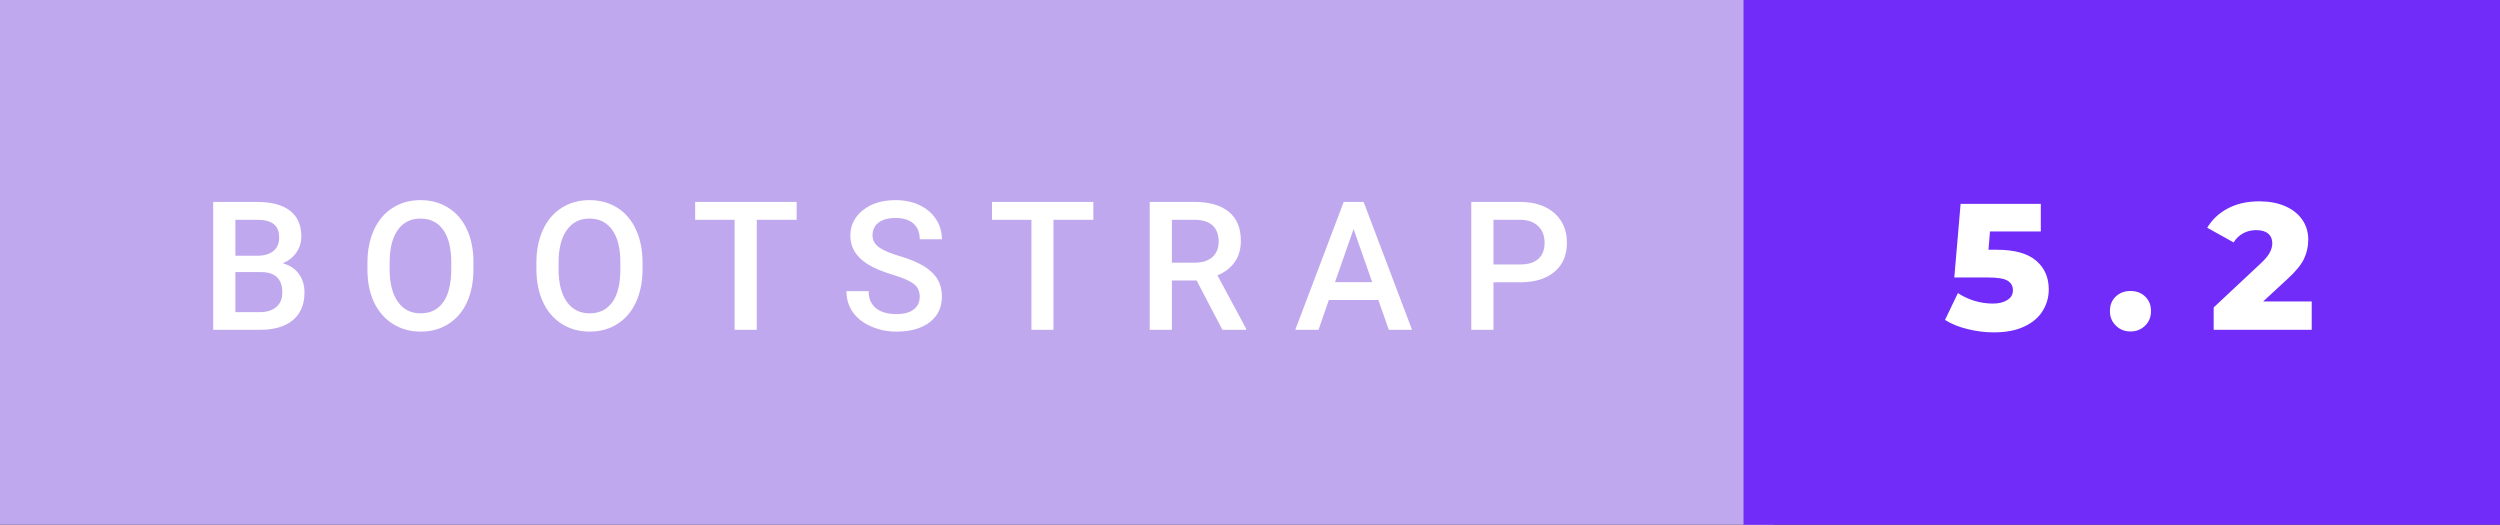 <svg xmlns="http://www.w3.org/2000/svg" width="166.76" height="35" viewBox="0 0 166.76 35"><rect x="0" y="0" width="166.76" height="35" fill="#333333" stroke="none"/><rect class="svg__rect" x="0" y="0" width="118.3" height="35" fill="#BFA8ED"/><rect class="svg__rect" x="116.3" y="0" width="50.46" height="35" fill="#712CF9"/><path class="svg__text" d="M17.33 22L14.22 22L14.22 13.47L17.14 13.47Q18.59 13.47 19.34 14.05Q20.10 14.63 20.10 15.78L20.10 15.78Q20.10 16.36 19.78 16.83Q19.47 17.30 18.86 17.56L18.86 17.56Q19.55 17.75 19.93 18.26Q20.31 18.78 20.31 19.51L20.31 19.51Q20.31 20.71 19.53 21.36Q18.76 22 17.33 22L17.33 22ZM15.70 18.15L15.70 20.82L17.35 20.82Q18.04 20.82 18.44 20.47Q18.83 20.13 18.83 19.51L18.83 19.51Q18.83 18.18 17.47 18.15L17.47 18.15L15.70 18.15ZM15.70 14.66L15.70 17.06L17.15 17.06Q17.84 17.06 18.23 16.75Q18.62 16.43 18.62 15.86L18.62 15.86Q18.62 15.23 18.26 14.95Q17.90 14.66 17.14 14.66L17.14 14.66L15.70 14.66ZM24.51 18.00L24.51 18.00L24.51 17.52Q24.51 16.28 24.95 15.32Q25.39 14.37 26.20 13.86Q27.00 13.35 28.05 13.35Q29.09 13.35 29.89 13.85Q30.70 14.35 31.14 15.29Q31.58 16.23 31.58 17.48L31.58 17.48L31.58 17.96Q31.58 19.21 31.15 20.16Q30.72 21.10 29.91 21.61Q29.11 22.12 28.06 22.12L28.06 22.12Q27.02 22.12 26.21 21.61Q25.40 21.10 24.95 20.17Q24.51 19.23 24.51 18.00ZM25.99 17.46L25.99 17.96Q25.99 19.36 26.54 20.13Q27.08 20.90 28.06 20.90L28.06 20.90Q29.04 20.90 29.57 20.15Q30.10 19.40 30.10 17.96L30.10 17.96L30.10 17.51Q30.10 16.09 29.57 15.34Q29.03 14.58 28.05 14.58L28.05 14.58Q27.08 14.58 26.54 15.33Q26.00 16.09 25.99 17.46L25.99 17.46ZM35.78 18.00L35.78 18.00L35.78 17.52Q35.78 16.28 36.22 15.32Q36.66 14.37 37.47 13.86Q38.28 13.35 39.32 13.35Q40.36 13.35 41.17 13.85Q41.97 14.35 42.41 15.29Q42.85 16.23 42.86 17.48L42.86 17.48L42.86 17.96Q42.86 19.21 42.42 20.16Q41.99 21.10 41.18 21.61Q40.38 22.12 39.33 22.12L39.33 22.12Q38.29 22.12 37.48 21.61Q36.67 21.10 36.23 20.17Q35.79 19.23 35.78 18.00ZM37.26 17.46L37.26 17.96Q37.26 19.36 37.81 20.13Q38.36 20.90 39.33 20.90L39.33 20.90Q40.31 20.90 40.85 20.15Q41.38 19.40 41.38 17.96L41.38 17.96L41.38 17.51Q41.38 16.09 40.84 15.34Q40.30 14.58 39.32 14.58L39.32 14.58Q38.36 14.58 37.82 15.33Q37.27 16.09 37.26 17.46L37.26 17.46ZM49.00 14.66L46.37 14.66L46.37 13.47L53.14 13.47L53.14 14.66L50.48 14.66L50.48 22L49.00 22L49.00 14.66ZM56.46 19.42L56.46 19.42L57.94 19.42Q57.94 20.15 58.42 20.55Q58.90 20.95 59.80 20.95L59.80 20.95Q60.57 20.95 60.96 20.63Q61.35 20.32 61.35 19.80L61.35 19.80Q61.35 19.24 60.95 18.94Q60.56 18.63 59.53 18.32Q58.50 18.01 57.89 17.63L57.89 17.63Q56.72 16.90 56.72 15.72L56.72 15.72Q56.72 14.69 57.56 14.02Q58.40 13.35 59.74 13.35L59.74 13.35Q60.64 13.35 61.33 13.68Q62.03 14.01 62.43 14.61Q62.83 15.22 62.83 15.96L62.83 15.96L61.35 15.96Q61.35 15.29 60.93 14.91Q60.51 14.54 59.73 14.54L59.73 14.54Q59.01 14.54 58.60 14.85Q58.20 15.16 58.20 15.71L58.20 15.71Q58.20 16.18 58.64 16.50Q59.07 16.81 60.07 17.10Q61.06 17.40 61.67 17.78Q62.27 18.16 62.55 18.65Q62.83 19.13 62.83 19.79L62.83 19.79Q62.83 20.86 62.02 21.49Q61.20 22.12 59.80 22.12L59.80 22.12Q58.87 22.12 58.10 21.77Q57.32 21.43 56.89 20.83Q56.46 20.22 56.46 19.42ZM68.80 14.66L66.17 14.66L66.17 13.47L72.93 13.47L72.93 14.66L70.27 14.66L70.27 22L68.80 22L68.80 14.66ZM78.17 22L76.69 22L76.69 13.47L79.69 13.47Q81.17 13.47 81.97 14.13Q82.77 14.79 82.77 16.05L82.77 16.05Q82.77 16.90 82.36 17.48Q81.95 18.06 81.21 18.37L81.21 18.37L83.12 21.92L83.12 22L81.54 22L79.82 18.71L78.17 18.71L78.17 22ZM78.17 14.66L78.17 17.52L79.70 17.52Q80.45 17.52 80.87 17.15Q81.29 16.77 81.29 16.11L81.29 16.11Q81.29 15.43 80.90 15.05Q80.51 14.68 79.74 14.66L79.74 14.66L78.17 14.66ZM87.95 22L86.40 22L89.63 13.47L90.96 13.47L94.19 22L92.64 22L91.94 20.01L88.64 20.01L87.95 22ZM90.29 15.28L89.05 18.82L91.53 18.82L90.29 15.28ZM99.62 22L98.14 22L98.14 13.47L101.40 13.47Q102.83 13.47 103.68 14.21Q104.52 14.96 104.52 16.18L104.52 16.18Q104.52 17.44 103.69 18.13Q102.87 18.83 101.39 18.83L101.39 18.83L99.62 18.83L99.62 22ZM99.62 14.66L99.62 17.64L101.40 17.64Q102.20 17.64 102.61 17.27Q103.03 16.90 103.03 16.19L103.03 16.19Q103.03 15.50 102.61 15.09Q102.18 14.68 101.45 14.66L101.45 14.66L99.62 14.66Z" fill="#FFFFFF"/><path class="svg__text" d="M129.74 21.34L129.74 21.34L130.60 19.55Q131.10 19.88 131.71 20.07Q132.32 20.25 132.93 20.25L132.93 20.25Q133.53 20.25 133.90 20.01Q134.27 19.78 134.27 19.36L134.27 19.36Q134.27 18.94 133.91 18.72Q133.55 18.51 132.64 18.51L132.64 18.51L130.36 18.51L130.78 13.60L136.13 13.60L136.13 15.44L132.74 15.44L132.64 16.66L133.20 16.66Q134.96 16.66 135.81 17.38Q136.66 18.10 136.66 19.30L136.66 19.30Q136.66 20.08 136.26 20.73Q135.86 21.39 135.03 21.78Q134.21 22.17 133.00 22.17L133.00 22.17Q132.11 22.17 131.24 21.95Q130.37 21.74 129.74 21.34ZM140.74 20.75L140.74 20.75Q140.74 20.15 141.13 19.78Q141.52 19.41 142.11 19.41L142.11 19.41Q142.71 19.41 143.09 19.78Q143.48 20.15 143.48 20.75L143.48 20.75Q143.48 21.34 143.09 21.72Q142.70 22.11 142.11 22.11L142.11 22.11Q141.53 22.11 141.14 21.72Q140.74 21.34 140.74 20.75ZM148.99 16.17L147.23 15.19Q147.72 14.37 148.61 13.90Q149.50 13.43 150.71 13.43L150.71 13.43Q151.67 13.43 152.40 13.74Q153.14 14.05 153.56 14.64Q153.97 15.22 153.97 15.99L153.97 15.99Q153.97 16.67 153.68 17.28Q153.38 17.89 152.54 18.65L152.54 18.65L150.96 20.11L154.20 20.11L154.20 22L147.66 22L147.66 20.51L150.80 17.57Q151.26 17.14 151.41 16.83Q151.57 16.53 151.57 16.22L151.57 16.22Q151.57 15.81 151.29 15.58Q151.02 15.35 150.49 15.35L150.49 15.35Q150.02 15.35 149.63 15.56Q149.24 15.77 148.99 16.17L148.99 16.17Z" fill="#FFFFFF" x="129.3"/></svg>